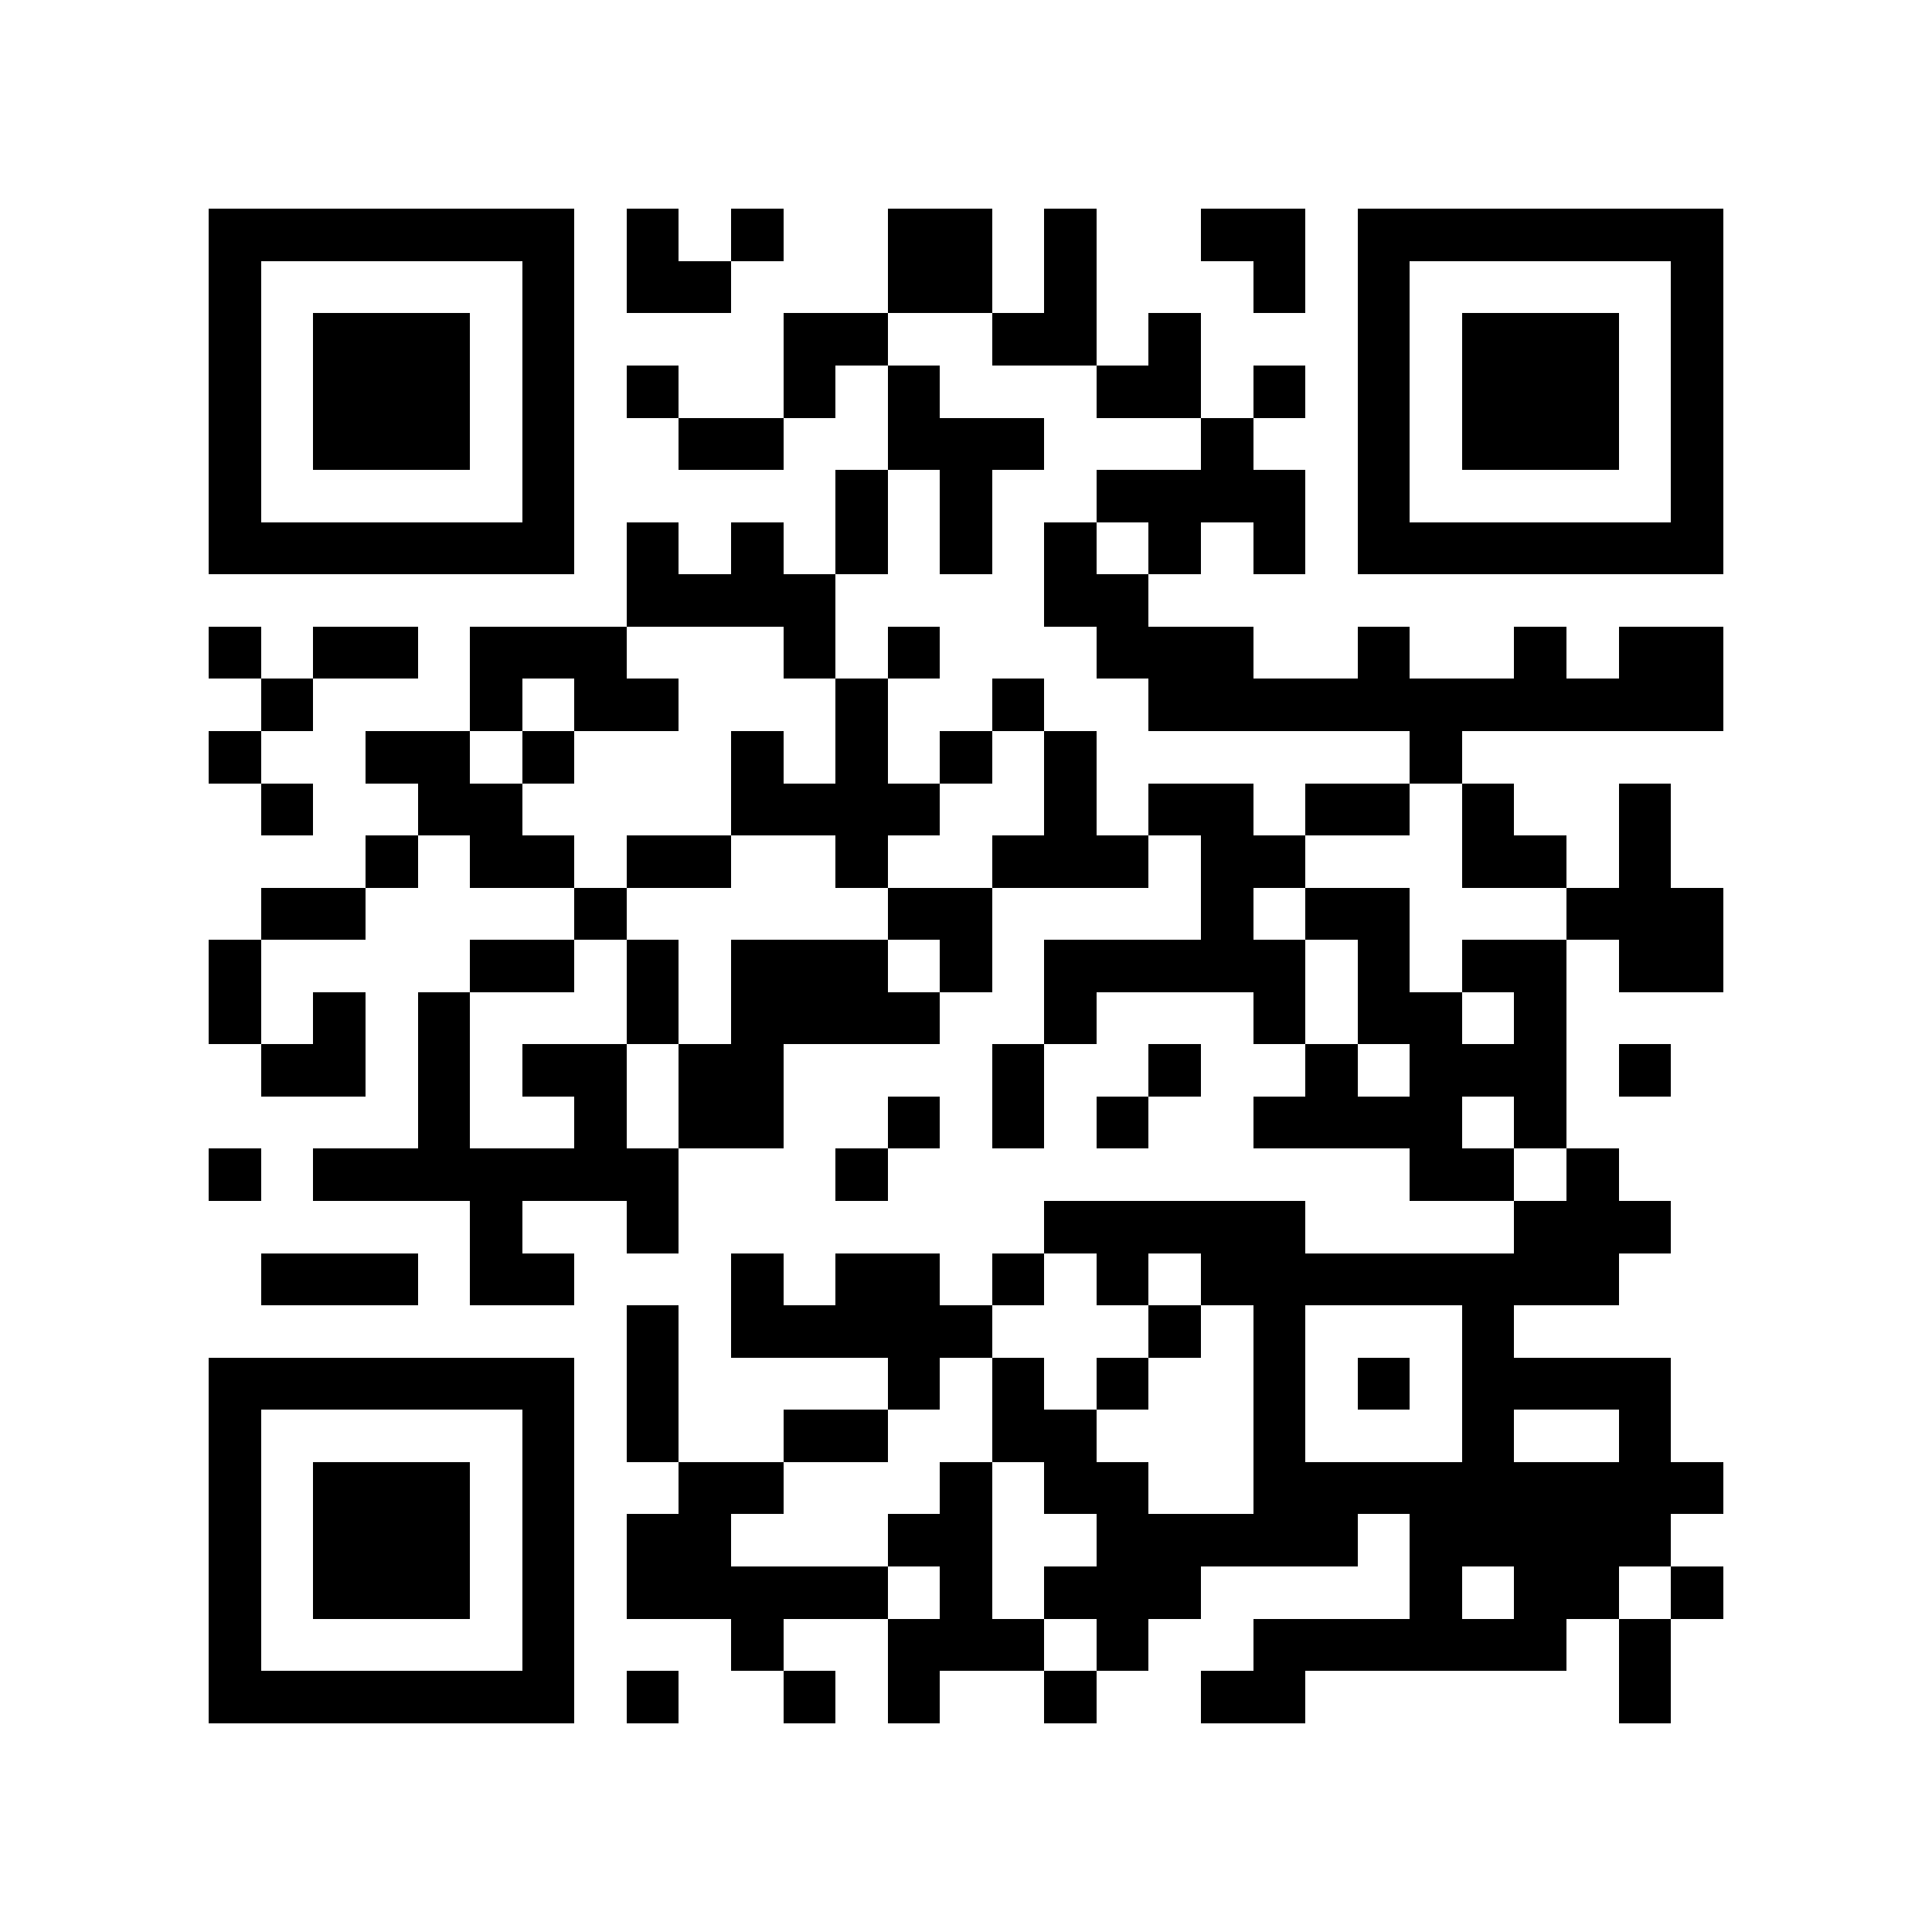 <?xml version="1.0" encoding="utf-8"?><!DOCTYPE svg PUBLIC "-//W3C//DTD SVG 1.1//EN" "http://www.w3.org/Graphics/SVG/1.1/DTD/svg11.dtd"><svg xmlns="http://www.w3.org/2000/svg" viewBox="0 0 37 37" shape-rendering="crispEdges"><path fill="#ffffff" d="M0 0h37v37H0z"/><path stroke="#000000" d="M4 4.5h7m1 0h1m1 0h1m2 0h2m1 0h1m2 0h2m1 0h7M4 5.5h1m5 0h1m1 0h2m3 0h2m1 0h1m3 0h1m1 0h1m5 0h1M4 6.5h1m1 0h3m1 0h1m4 0h2m2 0h2m1 0h1m3 0h1m1 0h3m1 0h1M4 7.5h1m1 0h3m1 0h1m1 0h1m2 0h1m1 0h1m3 0h2m1 0h1m1 0h1m1 0h3m1 0h1M4 8.5h1m1 0h3m1 0h1m2 0h2m2 0h3m3 0h1m2 0h1m1 0h3m1 0h1M4 9.5h1m5 0h1m5 0h1m1 0h1m2 0h4m1 0h1m5 0h1M4 10.5h7m1 0h1m1 0h1m1 0h1m1 0h1m1 0h1m1 0h1m1 0h1m1 0h7M12 11.5h4m4 0h2M4 12.5h1m1 0h2m1 0h3m3 0h1m1 0h1m3 0h3m2 0h1m2 0h1m1 0h2M5 13.5h1m3 0h1m1 0h2m3 0h1m2 0h1m2 0h11M4 14.5h1m2 0h2m1 0h1m3 0h1m1 0h1m1 0h1m1 0h1m6 0h1M5 15.5h1m2 0h2m4 0h4m2 0h1m1 0h2m1 0h2m1 0h1m2 0h1M7 16.5h1m1 0h2m1 0h2m2 0h1m2 0h3m1 0h2m3 0h2m1 0h1M5 17.5h2m4 0h1m5 0h2m4 0h1m1 0h2m3 0h3M4 18.5h1m4 0h2m1 0h1m1 0h3m1 0h1m1 0h5m1 0h1m1 0h2m1 0h2M4 19.5h1m1 0h1m1 0h1m3 0h1m1 0h4m2 0h1m3 0h1m1 0h2m1 0h1M5 20.5h2m1 0h1m1 0h2m1 0h2m4 0h1m2 0h1m2 0h1m1 0h3m1 0h1M8 21.5h1m2 0h1m1 0h2m2 0h1m1 0h1m1 0h1m2 0h4m1 0h1M4 22.5h1m1 0h7m3 0h1m10 0h2m1 0h1M9 23.5h1m2 0h1m7 0h5m4 0h3M5 24.5h3m1 0h2m3 0h1m1 0h2m1 0h1m1 0h1m1 0h8M12 25.5h1m1 0h5m3 0h1m1 0h1m3 0h1M4 26.5h7m1 0h1m4 0h1m1 0h1m1 0h1m2 0h1m1 0h1m1 0h4M4 27.5h1m5 0h1m1 0h1m2 0h2m2 0h2m3 0h1m3 0h1m2 0h1M4 28.5h1m1 0h3m1 0h1m2 0h2m3 0h1m1 0h2m2 0h9M4 29.5h1m1 0h3m1 0h1m1 0h2m3 0h2m2 0h5m1 0h5M4 30.5h1m1 0h3m1 0h1m1 0h5m1 0h1m1 0h3m4 0h1m1 0h2m1 0h1M4 31.5h1m5 0h1m3 0h1m2 0h3m1 0h1m2 0h6m1 0h1M4 32.5h7m1 0h1m2 0h1m1 0h1m2 0h1m2 0h2m6 0h1"/></svg>
